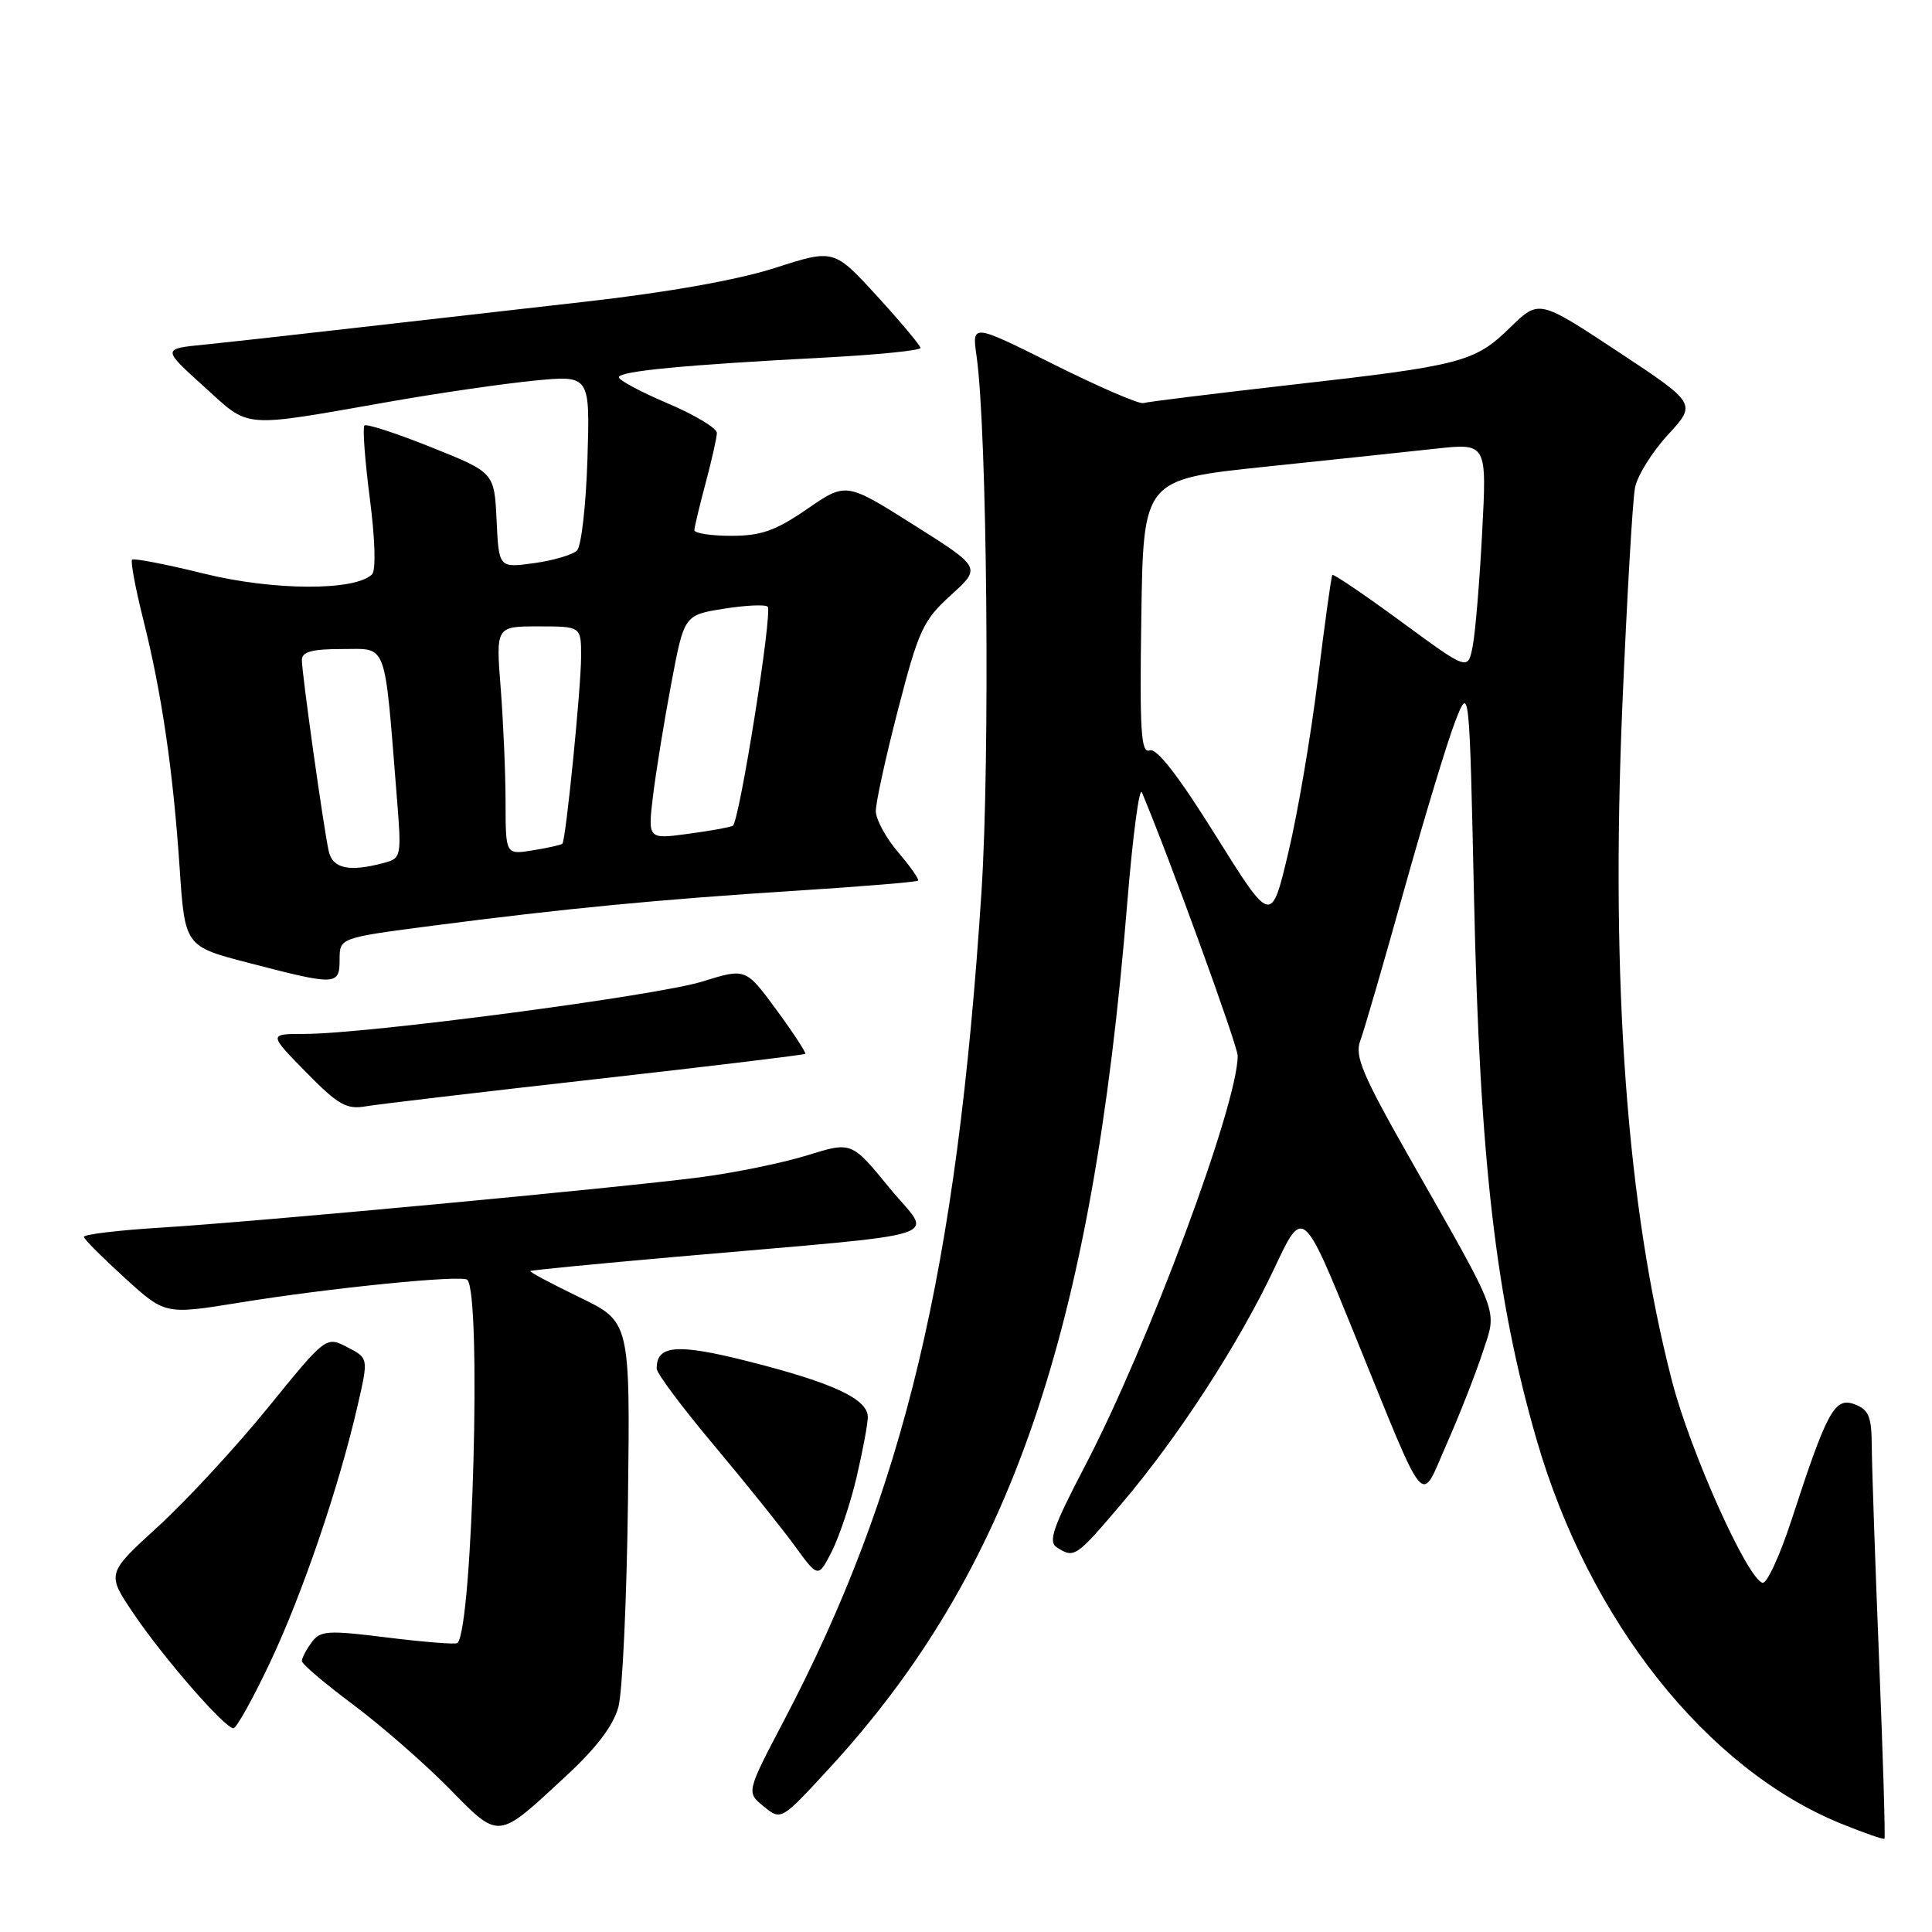 <?xml version="1.0" encoding="UTF-8" standalone="no"?>
<!DOCTYPE svg PUBLIC "-//W3C//DTD SVG 1.1//EN" "http://www.w3.org/Graphics/SVG/1.1/DTD/svg11.dtd" >
<svg xmlns="http://www.w3.org/2000/svg" xmlns:xlink="http://www.w3.org/1999/xlink" version="1.1" viewBox="0 0 256 256">
 <g >
 <path fill="currentColor"
d=" M 248.99 219.95 C 248.47 207.05 248.04 194.35 248.02 191.72 C 248.00 187.69 247.64 186.80 245.75 186.08 C 243.11 185.08 242.10 186.93 237.42 201.30 C 235.86 206.10 234.11 209.89 233.54 209.73 C 231.51 209.16 223.97 192.35 221.55 183.00 C 215.56 159.84 213.40 130.48 214.97 93.50 C 215.58 79.20 216.33 66.20 216.65 64.61 C 216.96 63.02 218.93 59.86 221.02 57.60 C 224.81 53.48 224.81 53.48 214.37 46.58 C 203.92 39.68 203.92 39.68 200.13 43.37 C 195.41 47.99 193.72 48.43 171.00 51.00 C 160.82 52.16 152.05 53.24 151.50 53.41 C 150.95 53.58 145.61 51.27 139.64 48.29 C 128.78 42.87 128.78 42.87 129.40 47.19 C 130.80 56.98 131.20 100.55 130.05 118.19 C 126.79 168.41 119.84 197.55 103.87 228.00 C 98.89 237.49 98.89 237.49 101.20 239.36 C 103.50 241.24 103.50 241.24 109.83 234.37 C 133.87 208.27 144.73 176.73 149.38 119.50 C 150.10 110.70 150.97 104.17 151.31 105.00 C 154.97 113.71 164.00 138.55 164.00 139.90 C 164.00 146.37 152.11 178.30 143.75 194.28 C 139.50 202.42 138.85 204.30 140.05 205.05 C 142.35 206.51 142.57 206.36 148.61 199.25 C 156.13 190.41 164.19 177.98 168.88 168.01 C 172.65 159.99 172.65 159.99 179.46 176.75 C 189.27 200.87 188.09 199.46 191.69 191.34 C 193.35 187.58 195.48 182.17 196.42 179.32 C 198.39 173.29 199.02 174.96 186.77 153.41 C 180.53 142.42 179.48 139.94 180.24 137.91 C 180.74 136.59 183.34 127.62 186.03 118.00 C 188.72 108.38 191.77 98.31 192.81 95.63 C 194.70 90.76 194.70 90.76 195.32 119.13 C 196.07 153.71 198.20 172.12 203.62 190.81 C 210.56 214.76 226.14 234.40 243.95 241.64 C 246.98 242.87 249.56 243.77 249.70 243.64 C 249.83 243.50 249.51 232.84 248.99 219.95 Z  M 74.94 235.39 C 79.05 231.59 81.28 228.65 81.95 226.15 C 82.48 224.14 83.05 211.84 83.21 198.82 C 83.50 175.14 83.50 175.14 76.77 171.89 C 73.07 170.10 70.14 168.54 70.27 168.42 C 70.40 168.30 79.05 167.46 89.50 166.54 C 127.10 163.23 123.55 164.37 117.84 157.38 C 112.84 151.26 112.84 151.26 106.98 153.08 C 103.75 154.09 97.38 155.39 92.81 155.99 C 81.62 157.44 34.00 161.89 21.25 162.67 C 15.61 163.02 11.05 163.57 11.11 163.90 C 11.17 164.23 13.62 166.68 16.55 169.35 C 21.89 174.20 21.89 174.20 31.70 172.61 C 43.67 170.66 61.24 168.90 61.92 169.58 C 63.82 171.49 62.63 215.70 60.62 217.71 C 60.42 217.92 56.27 217.59 51.40 216.99 C 43.37 215.99 42.44 216.05 41.28 217.64 C 40.57 218.60 40.00 219.70 40.00 220.10 C 40.00 220.49 43.04 223.07 46.75 225.84 C 50.46 228.61 56.16 233.58 59.42 236.88 C 66.25 243.83 65.79 243.87 74.94 235.39 Z  M 35.80 220.25 C 40.10 211.14 44.92 197.00 47.39 186.23 C 48.83 179.96 48.83 179.96 46.02 178.51 C 43.20 177.05 43.20 177.05 35.49 186.54 C 31.25 191.76 24.70 198.84 20.95 202.27 C 14.12 208.50 14.12 208.50 17.68 213.78 C 21.65 219.66 29.78 229.00 30.93 229.00 C 31.33 229.00 33.53 225.06 35.80 220.25 Z  M 113.49 195.79 C 114.30 192.33 114.98 188.72 114.99 187.78 C 115.01 185.39 110.41 183.24 99.24 180.41 C 89.72 177.99 86.96 178.21 87.02 181.37 C 87.03 181.99 90.44 186.55 94.60 191.50 C 98.75 196.45 103.56 202.43 105.28 204.80 C 108.41 209.10 108.41 209.10 110.21 205.59 C 111.19 203.66 112.67 199.26 113.49 195.79 Z  M 78.97 142.99 C 94.07 141.29 106.55 139.78 106.70 139.64 C 106.84 139.49 105.13 136.87 102.89 133.82 C 98.81 128.27 98.81 128.27 93.06 130.06 C 87.02 131.94 48.60 137.00 40.37 137.00 C 35.58 137.00 35.58 137.00 40.54 142.06 C 44.82 146.42 45.91 147.04 48.50 146.59 C 50.15 146.31 63.86 144.69 78.97 142.99 Z  M 45.00 127.14 C 45.00 124.27 45.00 124.27 57.25 122.67 C 74.68 120.40 87.19 119.19 105.41 118.03 C 114.16 117.47 121.47 116.87 121.64 116.69 C 121.82 116.52 120.64 114.83 119.02 112.94 C 117.40 111.05 116.07 108.60 116.05 107.50 C 116.03 106.40 117.36 100.33 119.00 94.00 C 121.73 83.46 122.32 82.19 126.01 78.85 C 130.03 75.20 130.03 75.20 121.07 69.55 C 112.11 63.89 112.11 63.89 106.94 67.45 C 102.75 70.33 100.85 71.00 96.89 71.00 C 94.20 71.00 92.01 70.66 92.01 70.25 C 92.02 69.84 92.69 67.03 93.50 64.00 C 94.31 60.98 94.98 57.99 94.99 57.36 C 94.99 56.74 92.08 54.98 88.50 53.46 C 84.92 51.94 82.00 50.38 82.00 49.99 C 82.00 49.18 90.68 48.35 109.25 47.38 C 116.26 47.01 121.99 46.44 121.97 46.10 C 121.95 45.77 119.36 42.68 116.22 39.24 C 110.50 32.99 110.50 32.99 102.70 35.50 C 97.79 37.08 88.55 38.73 77.70 39.96 C 68.24 41.03 54.20 42.63 46.50 43.51 C 38.80 44.39 30.02 45.37 27.00 45.67 C 21.50 46.22 21.50 46.22 27.00 51.20 C 33.27 56.86 31.63 56.73 52.00 53.16 C 58.33 52.05 66.80 50.83 70.84 50.43 C 78.18 49.72 78.18 49.72 77.84 60.81 C 77.65 66.91 77.03 72.37 76.46 72.94 C 75.89 73.51 73.32 74.27 70.76 74.62 C 66.10 75.26 66.10 75.26 65.80 68.93 C 65.50 62.61 65.50 62.61 57.13 59.26 C 52.53 57.41 48.55 56.12 48.29 56.38 C 48.03 56.64 48.35 60.98 49.00 66.03 C 49.70 71.40 49.83 75.57 49.30 76.10 C 47.08 78.32 36.22 78.28 27.04 76.01 C 22.02 74.77 17.73 73.94 17.50 74.16 C 17.28 74.39 17.94 77.93 18.97 82.04 C 21.43 91.82 22.93 102.09 23.80 114.95 C 24.50 125.40 24.50 125.40 33.00 127.60 C 44.57 130.61 45.00 130.59 45.00 127.14 Z  M 161.08 110.70 C 156.13 102.77 153.26 99.07 152.33 99.43 C 151.19 99.87 151.00 96.89 151.23 81.75 C 151.50 63.54 151.50 63.54 167.50 61.86 C 176.30 60.94 186.54 59.86 190.26 59.45 C 197.02 58.72 197.02 58.72 196.39 70.61 C 196.05 77.15 195.48 83.93 195.13 85.68 C 194.50 88.86 194.50 88.86 185.65 82.36 C 180.78 78.79 176.68 76.01 176.54 76.18 C 176.40 76.36 175.54 82.58 174.62 90.01 C 173.71 97.45 171.95 107.80 170.70 113.01 C 168.45 122.50 168.45 122.50 161.08 110.70 Z  M 43.55 112.75 C 42.85 109.55 40.00 89.23 40.00 87.47 C 40.00 86.36 41.31 86.00 45.37 86.00 C 51.40 86.00 50.90 84.64 52.58 105.60 C 53.22 113.52 53.18 113.72 50.87 114.34 C 46.25 115.58 44.06 115.10 43.55 112.75 Z  M 66.99 106.38 C 66.99 102.60 66.70 95.79 66.35 91.25 C 65.70 83.00 65.70 83.00 71.35 83.00 C 77.00 83.00 77.00 83.00 77.00 86.96 C 77.00 91.11 74.98 111.29 74.52 111.79 C 74.37 111.95 72.62 112.35 70.62 112.67 C 67.00 113.26 67.00 113.26 66.99 106.38 Z  M 86.54 105.36 C 86.94 102.13 88.02 95.45 88.96 90.50 C 90.66 81.50 90.66 81.50 95.91 80.66 C 98.79 80.20 101.41 80.08 101.72 80.39 C 102.40 81.07 97.97 108.91 97.10 109.42 C 96.77 109.61 94.10 110.10 91.16 110.49 C 85.83 111.21 85.83 111.21 86.54 105.36 Z "/>
</g>
</svg>